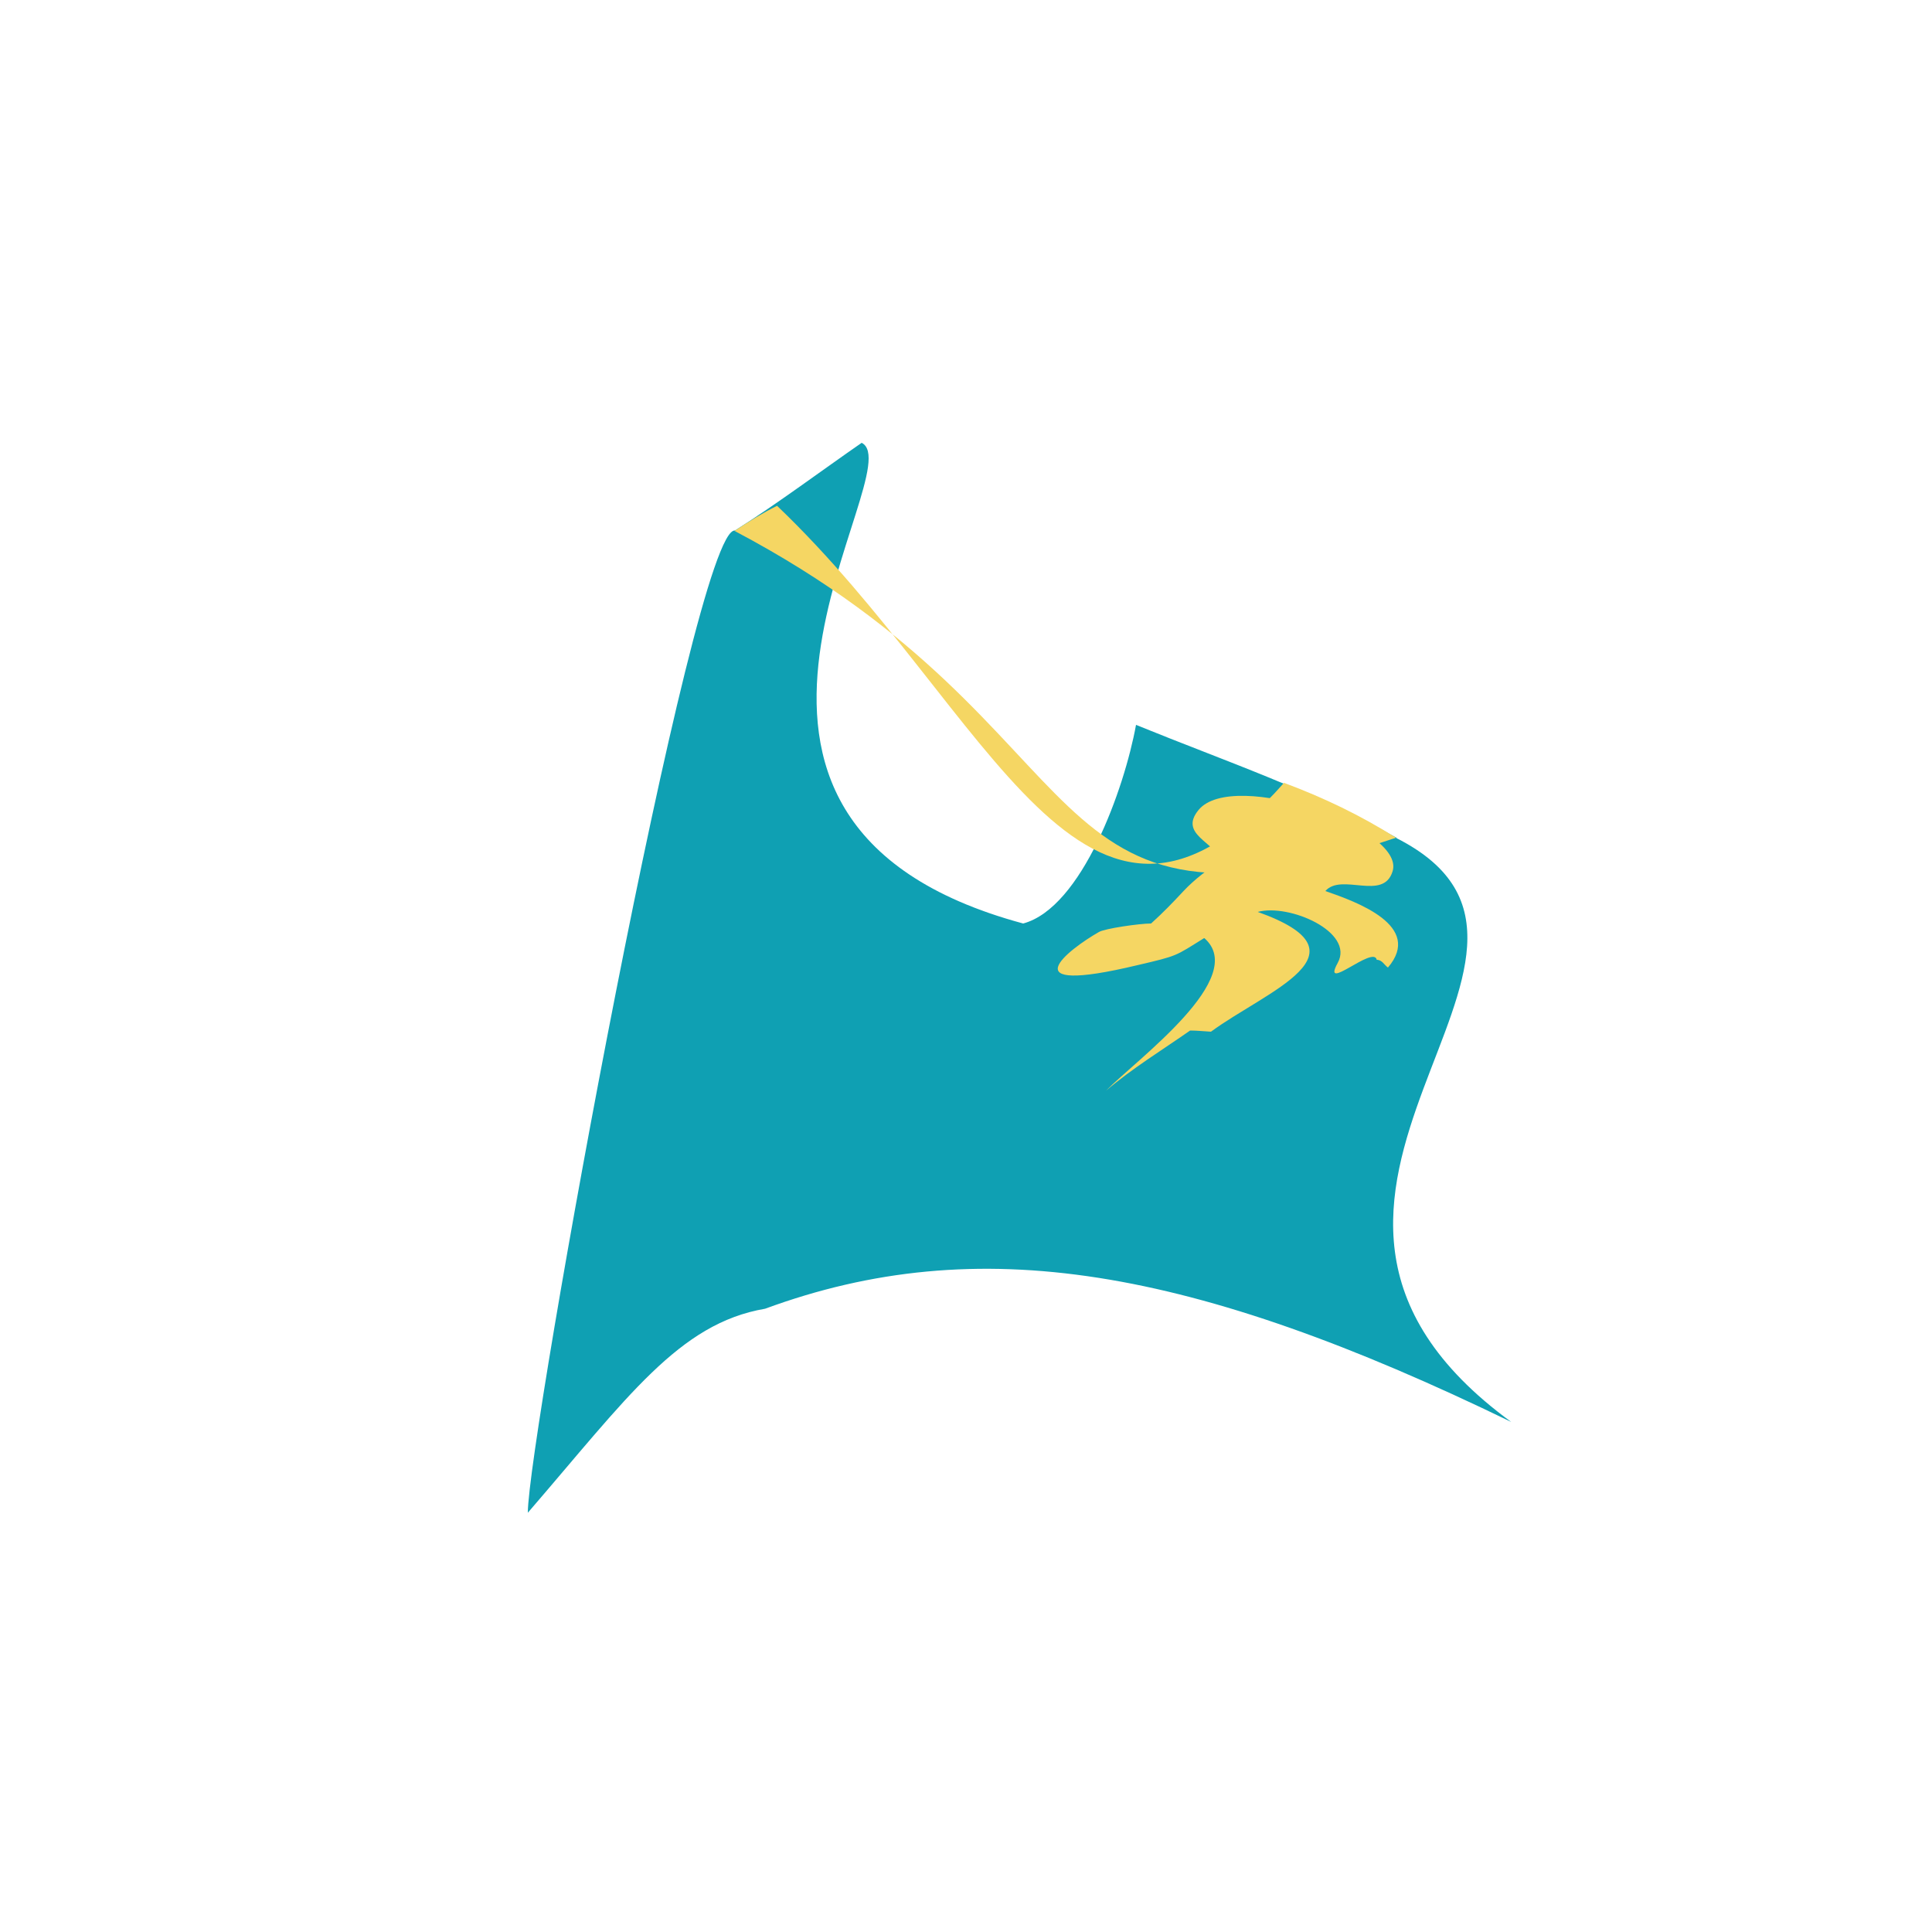 <?xml version="1.0" encoding="UTF-8"?>
<svg xmlns="http://www.w3.org/2000/svg" version="1.1" viewBox="0 0 500 500">
  <defs>
    <style>
      .cls-1 {
        fill: #f5d663;
      }

      .cls-2 {
        fill: #0fa0b3;
      }
    </style>
  </defs>
  <!-- Generator: Adobe Illustrator 28.7.1, SVG Export Plug-In . SVG Version: 1.2.0 Build 142)  -->
  <g>
    <g id="Ebene_1">
      <g>
        <path class="cls-2" d="M361.4,216.8c-21.5-12.1-44.3-19.8-67.4-29.2-3,16.5-14,47.3-29.2,51.4-98.3-26.5-28.3-117.6-41.8-124.4-10.4,7.2-21.6,15.6-32.8,22.7-10.7-1.2-53.6,235.1-53.6,254.2,25.8-29.9,39.1-49,61.4-52.8,55.2-20.3,110.5-10.8,193.1,29.3-80-58.4,29.3-121.2-29.7-151.1Z"/>
        <path class="cls-1" d="M332.3,202.6c-51.7,58.5-75.5-18.6-131.2-71.7-3.8,1.9-7.4,4.1-11,6.5,98.4,51.9,74.8,111.8,171.2,79.4-9.2-5.8-18.8-10.4-29-14.2Z"/>
        <path class="cls-1" d="M311.7,242.8c11.6,10.2-17.3,31.2-25.5,39.5,6.8-5.8,14.5-10.5,21.8-15.6,1.8,0,3.6.2,5.4.3,14.4-10.6,42.1-20.3,12.1-31,8.2-2.2,25.1,5.2,20.7,13.2s9.3-4.7,10.1-.8c1.4,0,1.9,1.3,2.9,2,9.2-10.8-8.1-17-16.2-19.8,4.2-4.8,15,2.7,17.4-5.1,3.5-11.1-41.3-26.7-50.2-15.9-5.2,6.3,4.1,8.3,5.9,13.1-3.4,2.2-7,4.9-9.8,7.9-2.8,3-5.2,5.5-8.4,8.4-3,0-12,1.3-13.5,2.2-7.9,4.5-23.6,16.6,9.9,8.6,10.7-2.5,9.7-2.3,17.3-7Z"/>
      </g>
    </g>
  </g>
</svg>